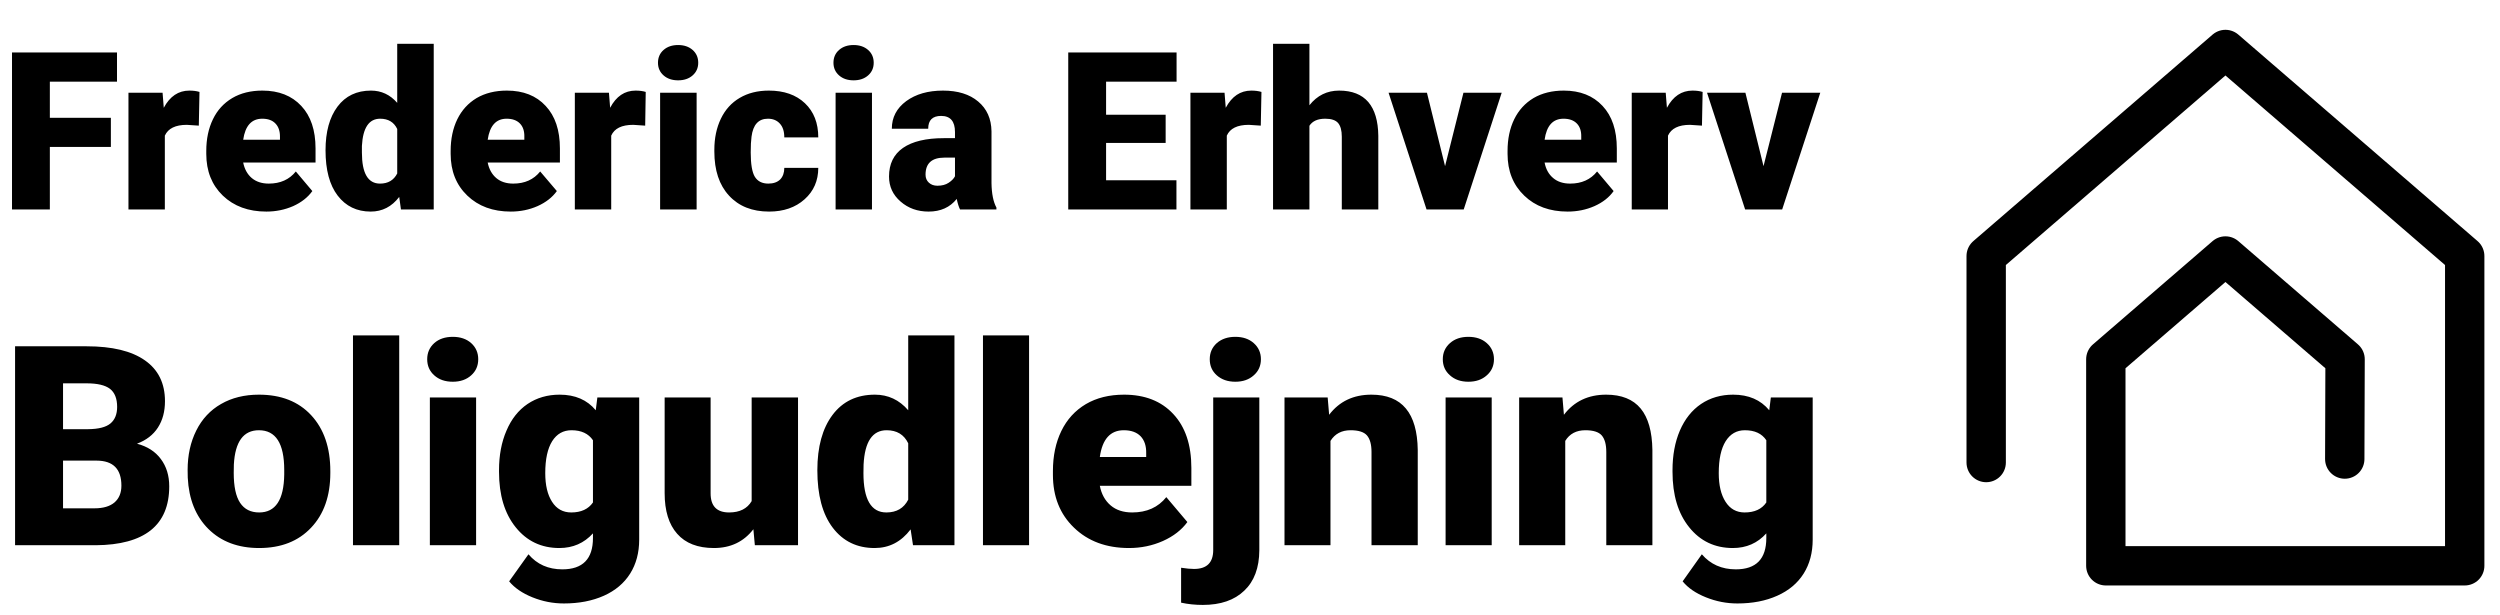 <?xml version="1.0" encoding="utf-8"?>
<svg viewBox="-735.853 -54.491 1143.377 281.396" width="1143.377px" height="281.396px" xmlns="http://www.w3.org/2000/svg">
  <defs/>
  <polyline style="stroke: rgb(0, 0, 0); stroke-linecap: round; stroke-linejoin: round; paint-order: fill markers; fill: none; stroke-width: 18px;" points="336.523 155.455 336.67 109.817 281.958 62.592 227.248 109.817 227.248 204.273 391.384 204.273 391.384 62.592 281.958 -31.858 172.529 62.592 172.529 157.048"/>
  <path d="M 102.6 182.48 L 98.02 182.48 L 98.02 187.17 L 95.18 187.17 L 95.18 175.39 L 103.06 175.39 L 103.06 177.58 L 98.02 177.58 L 98.02 180.29 L 102.6 180.29 Z M 109.2 180.88 L 108.3 180.82 Q 107.02 180.82 106.65 181.63 L 106.65 187.17 L 103.92 187.17 L 103.92 178.41 L 106.48 178.41 L 106.57 179.54 Q 107.26 178.25 108.49 178.25 Q 108.93 178.25 109.25 178.35 Z M 114.27 187.33 Q 112.25 187.33 111 186.13 Q 109.76 184.93 109.76 183 L 109.76 182.78 Q 109.76 181.43 110.26 180.4 Q 110.75 179.38 111.71 178.81 Q 112.66 178.25 113.97 178.25 Q 115.82 178.25 116.89 179.4 Q 117.96 180.54 117.96 182.59 L 117.96 183.65 L 112.53 183.65 Q 112.68 184.39 113.17 184.81 Q 113.67 185.23 114.45 185.23 Q 115.75 185.23 116.48 184.32 L 117.72 185.79 Q 117.21 186.5 116.28 186.92 Q 115.34 187.33 114.27 187.33 Z M 113.96 180.36 Q 112.76 180.36 112.53 181.94 L 115.29 181.94 L 115.29 181.73 Q 115.3 181.08 114.95 180.72 Q 114.61 180.36 113.96 180.36 Z M 118.71 182.73 Q 118.71 180.65 119.61 179.45 Q 120.51 178.25 122.12 178.25 Q 123.29 178.25 124.09 179.17 L 124.09 174.74 L 126.83 174.74 L 126.83 187.17 L 124.37 187.17 L 124.24 186.23 Q 123.4 187.33 122.1 187.33 Q 120.54 187.33 119.62 186.13 Q 118.71 184.94 118.71 182.73 Z M 121.44 182.9 Q 121.44 185.23 122.8 185.23 Q 123.7 185.23 124.09 184.47 L 124.09 181.13 Q 123.72 180.36 122.81 180.36 Q 121.55 180.36 121.44 182.4 Z M 132.61 187.33 Q 130.6 187.33 129.35 186.13 Q 128.1 184.93 128.1 183 L 128.1 182.78 Q 128.1 181.43 128.6 180.4 Q 129.1 179.38 130.05 178.81 Q 131.01 178.25 132.32 178.25 Q 134.17 178.25 135.23 179.4 Q 136.3 180.54 136.3 182.59 L 136.3 183.65 L 130.88 183.65 Q 131.03 184.39 131.52 184.81 Q 132.01 185.23 132.8 185.23 Q 134.09 185.23 134.82 184.32 L 136.07 185.79 Q 135.56 186.5 134.62 186.92 Q 133.69 187.33 132.61 187.33 Z M 132.3 180.36 Q 131.11 180.36 130.88 181.94 L 133.63 181.94 L 133.63 181.73 Q 133.65 181.08 133.3 180.72 Q 132.95 180.36 132.3 180.36 Z M 142.7 180.88 L 141.8 180.82 Q 140.51 180.82 140.15 181.63 L 140.15 187.17 L 137.42 187.17 L 137.42 178.41 L 139.98 178.41 L 140.07 179.54 Q 140.75 178.25 141.98 178.25 Q 142.42 178.25 142.74 178.35 Z M 146.56 187.17 L 143.82 187.17 L 143.82 178.41 L 146.56 178.41 Z M 143.66 176.16 Q 143.66 175.57 144.08 175.2 Q 144.5 174.83 145.17 174.83 Q 145.84 174.83 146.26 175.2 Q 146.68 175.57 146.68 176.16 Q 146.68 176.74 146.26 177.11 Q 145.84 177.48 145.17 177.48 Q 144.5 177.48 144.08 177.11 Q 143.66 176.74 143.66 176.16 Z M 151.94 185.23 Q 152.51 185.23 152.83 184.92 Q 153.14 184.6 153.14 184.05 L 155.69 184.05 Q 155.69 185.49 154.66 186.41 Q 153.63 187.33 152 187.33 Q 150.09 187.33 148.99 186.13 Q 147.89 184.94 147.89 182.82 L 147.89 182.7 Q 147.89 181.38 148.38 180.36 Q 148.87 179.34 149.79 178.8 Q 150.72 178.25 151.98 178.25 Q 153.69 178.25 154.69 179.2 Q 155.69 180.15 155.69 181.76 L 153.14 181.76 Q 153.14 181.08 152.8 180.72 Q 152.47 180.36 151.91 180.36 Q 150.85 180.36 150.68 181.71 Q 150.62 182.14 150.62 182.89 Q 150.62 184.21 150.93 184.72 Q 151.25 185.23 151.94 185.23 Z M 159.72 187.17 L 156.99 187.17 L 156.99 178.41 L 159.72 178.41 Z M 156.83 176.16 Q 156.83 175.57 157.25 175.2 Q 157.67 174.83 158.34 174.83 Q 159.01 174.83 159.43 175.2 Q 159.85 175.57 159.85 176.16 Q 159.85 176.74 159.43 177.11 Q 159.01 177.48 158.34 177.48 Q 157.67 177.48 157.25 177.11 Q 156.83 176.74 156.83 176.16 Z M 166.33 187.17 Q 166.19 186.9 166.08 186.38 Q 165.32 187.33 163.97 187.33 Q 162.73 187.33 161.87 186.58 Q 161 185.83 161 184.7 Q 161 183.28 162.05 182.55 Q 163.11 181.82 165.11 181.82 L 165.95 181.82 L 165.95 181.36 Q 165.95 180.15 164.91 180.15 Q 163.94 180.15 163.94 181.11 L 161.21 181.11 Q 161.21 179.84 162.29 179.04 Q 163.37 178.25 165.05 178.25 Q 166.72 178.25 167.69 179.07 Q 168.67 179.89 168.69 181.31 L 168.69 185.19 Q 168.71 186.39 169.06 187.03 L 169.06 187.17 Z M 164.63 185.39 Q 165.14 185.39 165.47 185.17 Q 165.81 184.95 165.95 184.68 L 165.95 183.28 L 165.16 183.28 Q 163.74 183.28 163.74 184.56 Q 163.74 184.93 163.99 185.16 Q 164.24 185.39 164.63 185.39 Z M 181.76 182.18 L 177.29 182.18 L 177.29 184.98 L 182.57 184.98 L 182.57 187.17 L 174.45 187.17 L 174.45 175.39 L 182.58 175.39 L 182.58 177.58 L 177.29 177.58 L 177.29 180.06 L 181.76 180.06 Z M 188.9 180.88 L 188 180.82 Q 186.71 180.82 186.35 181.63 L 186.35 187.17 L 183.62 187.17 L 183.62 178.41 L 186.18 178.41 L 186.27 179.54 Q 186.96 178.25 188.19 178.25 Q 188.62 178.25 188.95 178.35 Z M 192.55 179.35 Q 193.42 178.25 194.78 178.25 Q 196.23 178.25 196.97 179.11 Q 197.7 179.97 197.72 181.64 L 197.72 187.17 L 194.98 187.17 L 194.98 181.71 Q 194.98 181.01 194.7 180.68 Q 194.42 180.36 193.74 180.36 Q 192.89 180.36 192.55 180.89 L 192.55 187.17 L 189.82 187.17 L 189.82 174.74 L 192.55 174.74 Z M 202.73 183.92 L 204.11 178.41 L 206.98 178.41 L 204.13 187.17 L 201.34 187.17 L 198.49 178.41 L 201.37 178.41 Z M 211.93 187.33 Q 209.91 187.33 208.67 186.13 Q 207.42 184.93 207.42 183 L 207.42 182.78 Q 207.42 181.43 207.92 180.4 Q 208.42 179.38 209.37 178.81 Q 210.33 178.25 211.64 178.25 Q 213.48 178.25 214.55 179.4 Q 215.62 180.54 215.62 182.59 L 215.62 183.65 L 210.2 183.65 Q 210.34 184.39 210.84 184.81 Q 211.33 185.23 212.12 185.23 Q 213.41 185.23 214.14 184.32 L 215.38 185.79 Q 214.88 186.5 213.94 186.92 Q 213.01 187.33 211.93 187.33 Z M 211.62 180.36 Q 210.42 180.36 210.2 181.94 L 212.95 181.94 L 212.95 181.73 Q 212.97 181.08 212.62 180.72 Q 212.27 180.36 211.62 180.36 Z M 222.01 180.88 L 221.11 180.82 Q 219.83 180.82 219.46 181.63 L 219.46 187.17 L 216.74 187.17 L 216.74 178.41 L 219.29 178.41 L 219.38 179.54 Q 220.07 178.25 221.3 178.25 Q 221.74 178.25 222.06 178.35 Z M 226.63 183.92 L 228.02 178.41 L 230.89 178.41 L 228.03 187.17 L 225.25 187.17 L 222.39 178.41 L 225.27 178.41 Z" transform="matrix(6.094, 0, 0, 6.094, -1310.389, -1099.312)" style="text-transform: capitalize; line-height: 26.52px;"/>
  <path transform="matrix(6.094, 0, 0, 6.094, -1310.389, -1099.312)" style="text-transform: capitalize;"/>
  <path d="M 95.41 212.37 L 95.41 197.44 L 100.78 197.44 Q 103.66 197.44 105.16 198.5 Q 106.66 199.55 106.66 201.56 Q 106.66 202.72 106.13 203.54 Q 105.6 204.36 104.56 204.75 Q 105.73 205.06 106.35 205.9 Q 106.98 206.74 106.98 207.95 Q 106.98 210.14 105.59 211.25 Q 104.2 212.35 101.47 212.37 Z M 99.01 206.02 L 99.01 209.6 L 101.37 209.6 Q 102.35 209.6 102.87 209.16 Q 103.39 208.71 103.39 207.9 Q 103.39 206.03 101.54 206.02 Z M 99.01 203.66 L 100.89 203.66 Q 102.07 203.65 102.57 203.23 Q 103.07 202.81 103.07 201.99 Q 103.07 201.05 102.53 200.63 Q 101.99 200.22 100.78 200.22 L 99.01 200.22 Z M 108.36 206.72 Q 108.36 205.06 109.01 203.76 Q 109.66 202.46 110.87 201.77 Q 112.08 201.07 113.71 201.07 Q 116.2 201.07 117.63 202.61 Q 119.07 204.16 119.07 206.81 L 119.07 206.94 Q 119.07 209.53 117.63 211.05 Q 116.19 212.58 113.73 212.58 Q 111.36 212.58 109.92 211.15 Q 108.49 209.73 108.37 207.3 Z M 111.82 206.94 Q 111.82 208.47 112.3 209.19 Q 112.78 209.91 113.73 209.91 Q 115.57 209.91 115.61 207.07 L 115.61 206.72 Q 115.61 203.74 113.71 203.74 Q 111.97 203.74 111.83 206.31 Z M 124.24 212.37 L 120.77 212.37 L 120.77 196.62 L 124.24 196.62 Z M 130.01 212.37 L 126.54 212.37 L 126.54 201.28 L 130.01 201.28 Z M 126.34 198.41 Q 126.34 197.68 126.87 197.2 Q 127.4 196.73 128.26 196.73 Q 129.11 196.73 129.64 197.2 Q 130.17 197.68 130.17 198.41 Q 130.17 199.15 129.64 199.62 Q 129.11 200.1 128.26 200.1 Q 127.4 200.1 126.87 199.62 Q 126.34 199.15 126.34 198.41 Z M 131.73 206.74 Q 131.73 205.06 132.29 203.77 Q 132.84 202.47 133.87 201.77 Q 134.91 201.07 136.28 201.07 Q 138.02 201.07 138.99 202.24 L 139.11 201.28 L 142.25 201.28 L 142.25 211.95 Q 142.25 213.42 141.57 214.5 Q 140.89 215.58 139.6 216.16 Q 138.3 216.74 136.6 216.74 Q 135.38 216.74 134.24 216.28 Q 133.1 215.82 132.49 215.08 L 133.94 213.05 Q 134.9 214.18 136.48 214.18 Q 138.78 214.18 138.78 211.83 L 138.78 211.48 Q 137.78 212.58 136.26 212.58 Q 134.23 212.58 132.98 211.02 Q 131.73 209.47 131.73 206.86 Z M 135.2 206.96 Q 135.2 208.32 135.71 209.11 Q 136.22 209.91 137.15 209.91 Q 138.26 209.91 138.78 209.16 L 138.78 204.49 Q 138.27 203.74 137.17 203.74 Q 136.24 203.74 135.72 204.56 Q 135.2 205.39 135.2 206.96 Z M 150.82 211.17 Q 149.73 212.58 147.86 212.58 Q 146.04 212.58 145.1 211.51 Q 144.16 210.45 144.16 208.46 L 144.16 201.28 L 147.61 201.28 L 147.61 208.48 Q 147.61 209.91 149 209.91 Q 150.19 209.91 150.69 209.06 L 150.69 201.28 L 154.17 201.28 L 154.17 212.37 L 150.93 212.37 Z M 155.62 206.74 Q 155.62 204.11 156.76 202.59 Q 157.9 201.07 159.94 201.07 Q 161.43 201.07 162.44 202.24 L 162.44 196.62 L 165.91 196.62 L 165.91 212.37 L 162.8 212.37 L 162.62 211.18 Q 161.56 212.58 159.92 212.58 Q 157.94 212.58 156.78 211.06 Q 155.62 209.54 155.62 206.74 Z M 159.08 206.96 Q 159.08 209.91 160.8 209.91 Q 161.95 209.91 162.44 208.95 L 162.44 204.72 Q 161.97 203.74 160.82 203.74 Q 159.22 203.74 159.09 206.32 Z M 171.51 212.37 L 168.05 212.37 L 168.05 196.62 L 171.51 196.62 Z M 179.01 212.58 Q 176.46 212.58 174.88 211.05 Q 173.3 209.53 173.3 207.09 L 173.3 206.8 Q 173.3 205.1 173.93 203.8 Q 174.56 202.5 175.77 201.78 Q 176.98 201.07 178.64 201.07 Q 180.98 201.07 182.33 202.52 Q 183.69 203.97 183.69 206.57 L 183.69 207.91 L 176.82 207.91 Q 177 208.84 177.63 209.38 Q 178.25 209.91 179.25 209.91 Q 180.89 209.91 181.81 208.76 L 183.39 210.63 Q 182.74 211.52 181.56 212.05 Q 180.37 212.58 179.01 212.58 Z M 178.62 203.74 Q 177.1 203.74 176.82 205.75 L 180.3 205.75 L 180.3 205.48 Q 180.32 204.65 179.88 204.19 Q 179.44 203.74 178.62 203.74 Z M 188.79 201.28 L 188.79 212.75 Q 188.78 214.72 187.66 215.78 Q 186.55 216.85 184.55 216.85 Q 183.69 216.85 182.92 216.68 L 182.92 214.06 Q 183.51 214.15 183.89 214.15 Q 185.33 214.15 185.33 212.73 L 185.33 201.28 Z M 185.07 198.41 Q 185.07 197.68 185.6 197.2 Q 186.14 196.73 186.99 196.73 Q 187.84 196.73 188.37 197.2 Q 188.91 197.68 188.91 198.41 Q 188.91 199.15 188.37 199.62 Q 187.84 200.1 186.99 200.1 Q 186.14 200.1 185.6 199.62 Q 185.07 199.15 185.07 198.41 Z M 193.92 201.28 L 194.03 202.58 Q 195.18 201.07 197.2 201.07 Q 198.93 201.07 199.79 202.11 Q 200.65 203.14 200.68 205.22 L 200.68 212.37 L 197.21 212.37 L 197.21 205.37 Q 197.21 204.53 196.87 204.13 Q 196.53 203.74 195.64 203.74 Q 194.63 203.74 194.13 204.54 L 194.13 212.37 L 190.68 212.37 L 190.68 201.28 Z M 206.23 212.37 L 202.77 212.37 L 202.77 201.28 L 206.23 201.28 Z M 202.56 198.41 Q 202.56 197.68 203.1 197.2 Q 203.63 196.73 204.48 196.73 Q 205.33 196.73 205.86 197.2 Q 206.4 197.68 206.4 198.41 Q 206.4 199.15 205.86 199.62 Q 205.33 200.1 204.48 200.1 Q 203.63 200.1 203.1 199.62 Q 202.56 199.15 202.56 198.41 Z M 211.54 201.28 L 211.65 202.58 Q 212.8 201.07 214.82 201.07 Q 216.55 201.07 217.41 202.11 Q 218.26 203.14 218.29 205.22 L 218.29 212.37 L 214.83 212.37 L 214.83 205.37 Q 214.83 204.53 214.49 204.13 Q 214.15 203.74 213.26 203.74 Q 212.24 203.74 211.75 204.54 L 211.75 212.37 L 208.29 212.37 L 208.29 201.28 Z M 219.8 206.74 Q 219.8 205.06 220.35 203.77 Q 220.91 202.47 221.94 201.77 Q 222.98 201.07 224.35 201.07 Q 226.09 201.07 227.06 202.24 L 227.18 201.28 L 230.32 201.28 L 230.32 211.95 Q 230.32 213.42 229.64 214.5 Q 228.96 215.58 227.66 216.16 Q 226.37 216.74 224.67 216.74 Q 223.45 216.74 222.31 216.28 Q 221.16 215.82 220.56 215.08 L 222 213.05 Q 222.97 214.18 224.55 214.18 Q 226.84 214.18 226.84 211.83 L 226.84 211.48 Q 225.85 212.58 224.33 212.58 Q 222.3 212.58 221.05 211.02 Q 219.8 209.47 219.8 206.86 Z M 223.27 206.96 Q 223.27 208.32 223.78 209.11 Q 224.29 209.91 225.21 209.91 Q 226.33 209.91 226.84 209.16 L 226.84 204.49 Q 226.34 203.74 225.23 203.74 Q 224.31 203.74 223.79 204.56 Q 223.27 205.39 223.27 206.96 Z" transform="matrix(6.094, 0, 0, 6.094, -1310.389, -1099.312)" style="text-transform: capitalize;"/>
</svg>